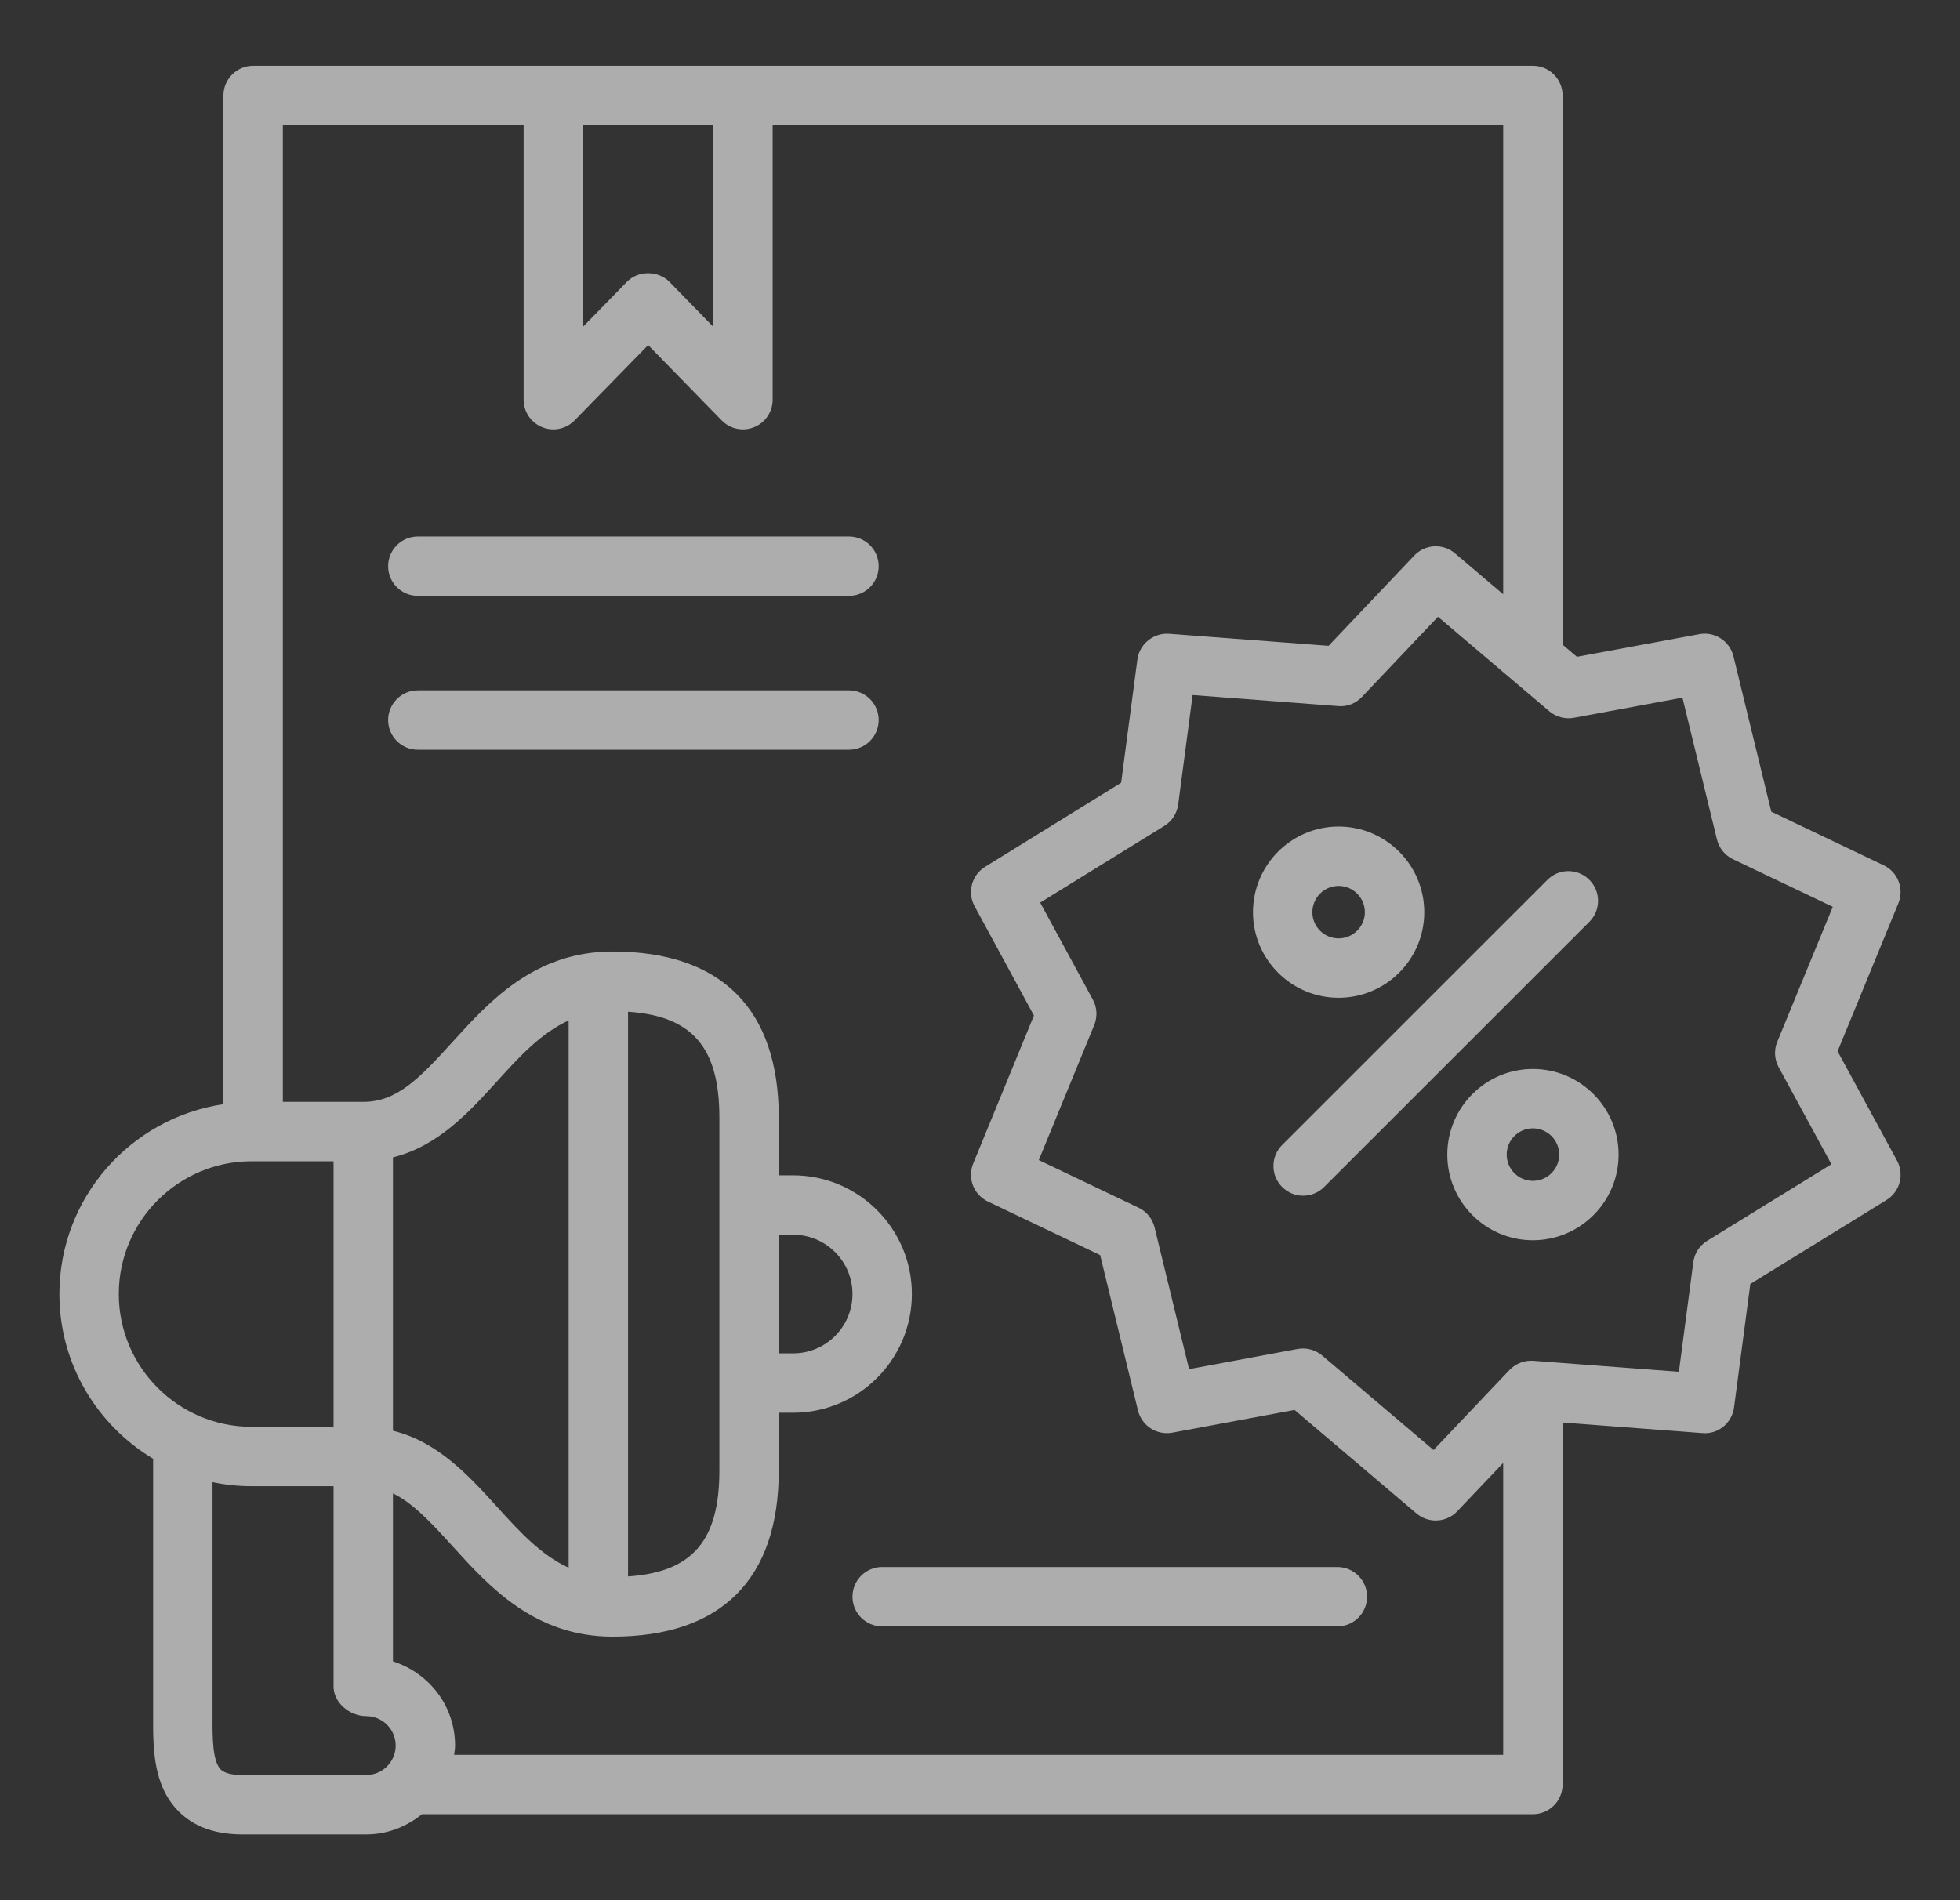 <svg width="33" height="32" viewBox="0 0 33 32" fill="none" xmlns="http://www.w3.org/2000/svg">
<rect x="0" y="0" width="33" height="32" fill="#333333" stroke="none"/>
<path d="M14.294 9.035H7.035C6.759 9.035 6.535 9.259 6.535 9.535C6.535 9.812 6.759 10.035 7.035 10.035H14.294C14.57 10.035 14.794 9.812 14.794 9.535C14.794 9.259 14.57 9.035 14.294 9.035Z" fill="white" fill-opacity="0.6"/>
<path d="M14.294 11.626H7.035C6.759 11.626 6.535 11.85 6.535 12.126C6.535 12.402 6.759 12.626 7.035 12.626H14.294C14.57 12.626 14.794 12.402 14.794 12.126C14.794 11.85 14.57 11.626 14.294 11.626Z" fill="white" fill-opacity="0.6"/>
<path d="M30.939 17.704L31.962 15.213C32.063 14.967 31.955 14.686 31.715 14.572L29.823 13.669L29.186 11.053C29.123 10.795 28.87 10.631 28.61 10.68L26.55 11.061L26.309 10.856V1.608C26.309 1.332 26.085 1.108 25.809 1.108H4.262C3.986 1.108 3.762 1.332 3.762 1.608V18.595C2.202 18.826 1 20.169 1 21.792C1 22.97 1.635 24 2.578 24.566V28.93C2.577 29.439 2.576 30.073 3.009 30.506C3.265 30.762 3.623 30.892 4.074 30.892H6.166C6.523 30.892 6.847 30.761 7.104 30.552H25.809C26.085 30.552 26.309 30.328 26.309 30.052V23.956L28.663 24.134C28.928 24.158 29.162 23.964 29.196 23.7L29.47 21.622L31.762 20.209C31.989 20.069 32.066 19.778 31.939 19.544L30.939 17.704ZM9.816 2.108H12.009V5.503L11.271 4.746C11.082 4.553 10.743 4.553 10.555 4.746L9.816 5.503V2.108ZM4.236 19.556H5.616V24.028H4.236C3.003 24.028 2 23.025 2 21.792C2 20.559 3.003 19.556 4.236 19.556ZM8.359 18.22C8.753 17.785 9.113 17.395 9.574 17.185V26.401C9.113 26.191 8.753 25.8 8.359 25.365C7.89 24.847 7.366 24.278 6.616 24.094V19.49C7.366 19.306 7.89 18.738 8.359 18.22ZM13.112 20.793H13.354C13.905 20.793 14.353 21.241 14.353 21.792C14.353 22.343 13.905 22.791 13.354 22.791H13.112V20.793ZM12.112 24.764C12.112 25.948 11.656 26.476 10.574 26.548V17.038C11.656 17.11 12.112 17.638 12.112 18.822V24.764ZM4.074 29.892C3.953 29.892 3.793 29.876 3.716 29.799C3.577 29.659 3.577 29.255 3.578 28.931V24.96C3.79 25.005 4.011 25.028 4.236 25.028H5.616V28.4C5.616 28.677 5.89 28.9 6.166 28.9C6.439 28.9 6.662 29.123 6.662 29.396C6.662 29.67 6.439 29.892 6.166 29.892H4.074ZM7.646 29.552C7.652 29.5 7.662 29.449 7.662 29.396C7.662 28.738 7.234 28.177 6.616 27.978V25.149C6.94 25.307 7.236 25.614 7.617 26.036C8.233 26.716 8.999 27.562 10.314 27.562C12.144 27.562 13.112 26.595 13.112 24.764V23.791H13.354C14.456 23.791 15.353 22.894 15.353 21.792C15.353 20.69 14.456 19.793 13.354 19.793H13.112V18.822C13.112 16.991 12.144 16.024 10.314 16.024C8.999 16.024 8.233 16.869 7.617 17.549C7.052 18.173 6.677 18.556 6.116 18.556H4.762V2.108H8.816V6.731C8.816 6.934 8.939 7.117 9.128 7.194C9.315 7.271 9.532 7.226 9.674 7.08L10.913 5.811L12.151 7.08C12.247 7.179 12.377 7.231 12.509 7.231C12.573 7.231 12.636 7.219 12.697 7.194C12.886 7.118 13.009 6.934 13.009 6.731V2.108H25.309V10.008L24.497 9.318C24.294 9.146 23.993 9.163 23.811 9.356L22.369 10.876L19.683 10.673C19.424 10.655 19.185 10.843 19.15 11.106L18.876 13.182L16.585 14.598C16.36 14.737 16.282 15.028 16.409 15.261L17.408 17.102L16.386 19.593C16.285 19.839 16.393 20.12 16.633 20.234L18.523 21.136L19.16 23.753C19.223 24.011 19.475 24.174 19.737 24.127L21.796 23.744L23.85 25.488C23.944 25.567 24.059 25.606 24.173 25.606C24.306 25.606 24.438 25.554 24.536 25.45L25.309 24.636V29.552H7.646ZM29.947 17.972L30.835 19.606L28.743 20.896C28.615 20.975 28.529 21.107 28.51 21.256L28.267 23.101L25.816 22.916C25.668 22.905 25.519 22.962 25.416 23.07L24.136 24.419L22.262 22.828C22.171 22.751 22.056 22.709 21.939 22.709C21.908 22.709 21.878 22.712 21.847 22.717L20.02 23.057L19.439 20.669C19.403 20.523 19.304 20.401 19.168 20.337L17.49 19.536L18.423 17.263C18.48 17.124 18.472 16.966 18.4 16.834L17.513 15.2L19.604 13.908C19.732 13.829 19.817 13.697 19.837 13.548L20.08 11.705L22.531 11.891C22.682 11.905 22.828 11.846 22.931 11.736L24.211 10.387L26.084 11.977C26.199 12.074 26.352 12.115 26.499 12.088L28.327 11.749L28.908 14.137C28.944 14.283 29.043 14.405 29.178 14.47L30.858 15.271L29.924 17.543C29.866 17.682 29.875 17.84 29.947 17.972Z" fill="white" fill-opacity="0.6"/>
<path d="M26.76 14.817C26.564 14.621 26.248 14.621 26.053 14.817L21.587 19.282C21.392 19.478 21.392 19.794 21.587 19.989C21.685 20.087 21.812 20.136 21.94 20.136C22.068 20.136 22.196 20.087 22.294 19.989L26.76 15.524C26.955 15.328 26.955 15.012 26.76 14.817Z" fill="white" fill-opacity="0.6"/>
<path d="M22.517 26.389H14.853C14.577 26.389 14.353 26.613 14.353 26.889C14.353 27.166 14.577 27.389 14.853 27.389H22.517C22.793 27.389 23.017 27.166 23.017 26.889C23.017 26.613 22.793 26.389 22.517 26.389Z" fill="white" fill-opacity="0.6"/>
<path d="M25.809 18.002C25.014 18.002 24.368 18.649 24.368 19.444C24.368 20.239 25.014 20.886 25.809 20.886C26.605 20.886 27.252 20.239 27.252 19.444C27.252 18.649 26.605 18.002 25.809 18.002ZM25.809 19.886C25.566 19.886 25.368 19.688 25.368 19.444C25.368 19.2 25.566 19.002 25.809 19.002C26.053 19.002 26.252 19.2 26.252 19.444C26.252 19.688 26.053 19.886 25.809 19.886Z" fill="white" fill-opacity="0.6"/>
<path d="M22.537 16.803C23.333 16.803 23.98 16.157 23.98 15.362C23.98 14.566 23.333 13.919 22.537 13.919C21.743 13.919 21.096 14.566 21.096 15.362C21.096 16.157 21.743 16.803 22.537 16.803ZM22.537 14.919C22.782 14.919 22.98 15.118 22.98 15.362C22.98 15.605 22.781 15.803 22.537 15.803C22.294 15.803 22.096 15.605 22.096 15.362C22.096 15.118 22.294 14.919 22.537 14.919Z" fill="white" fill-opacity="0.6"/>
</svg>
